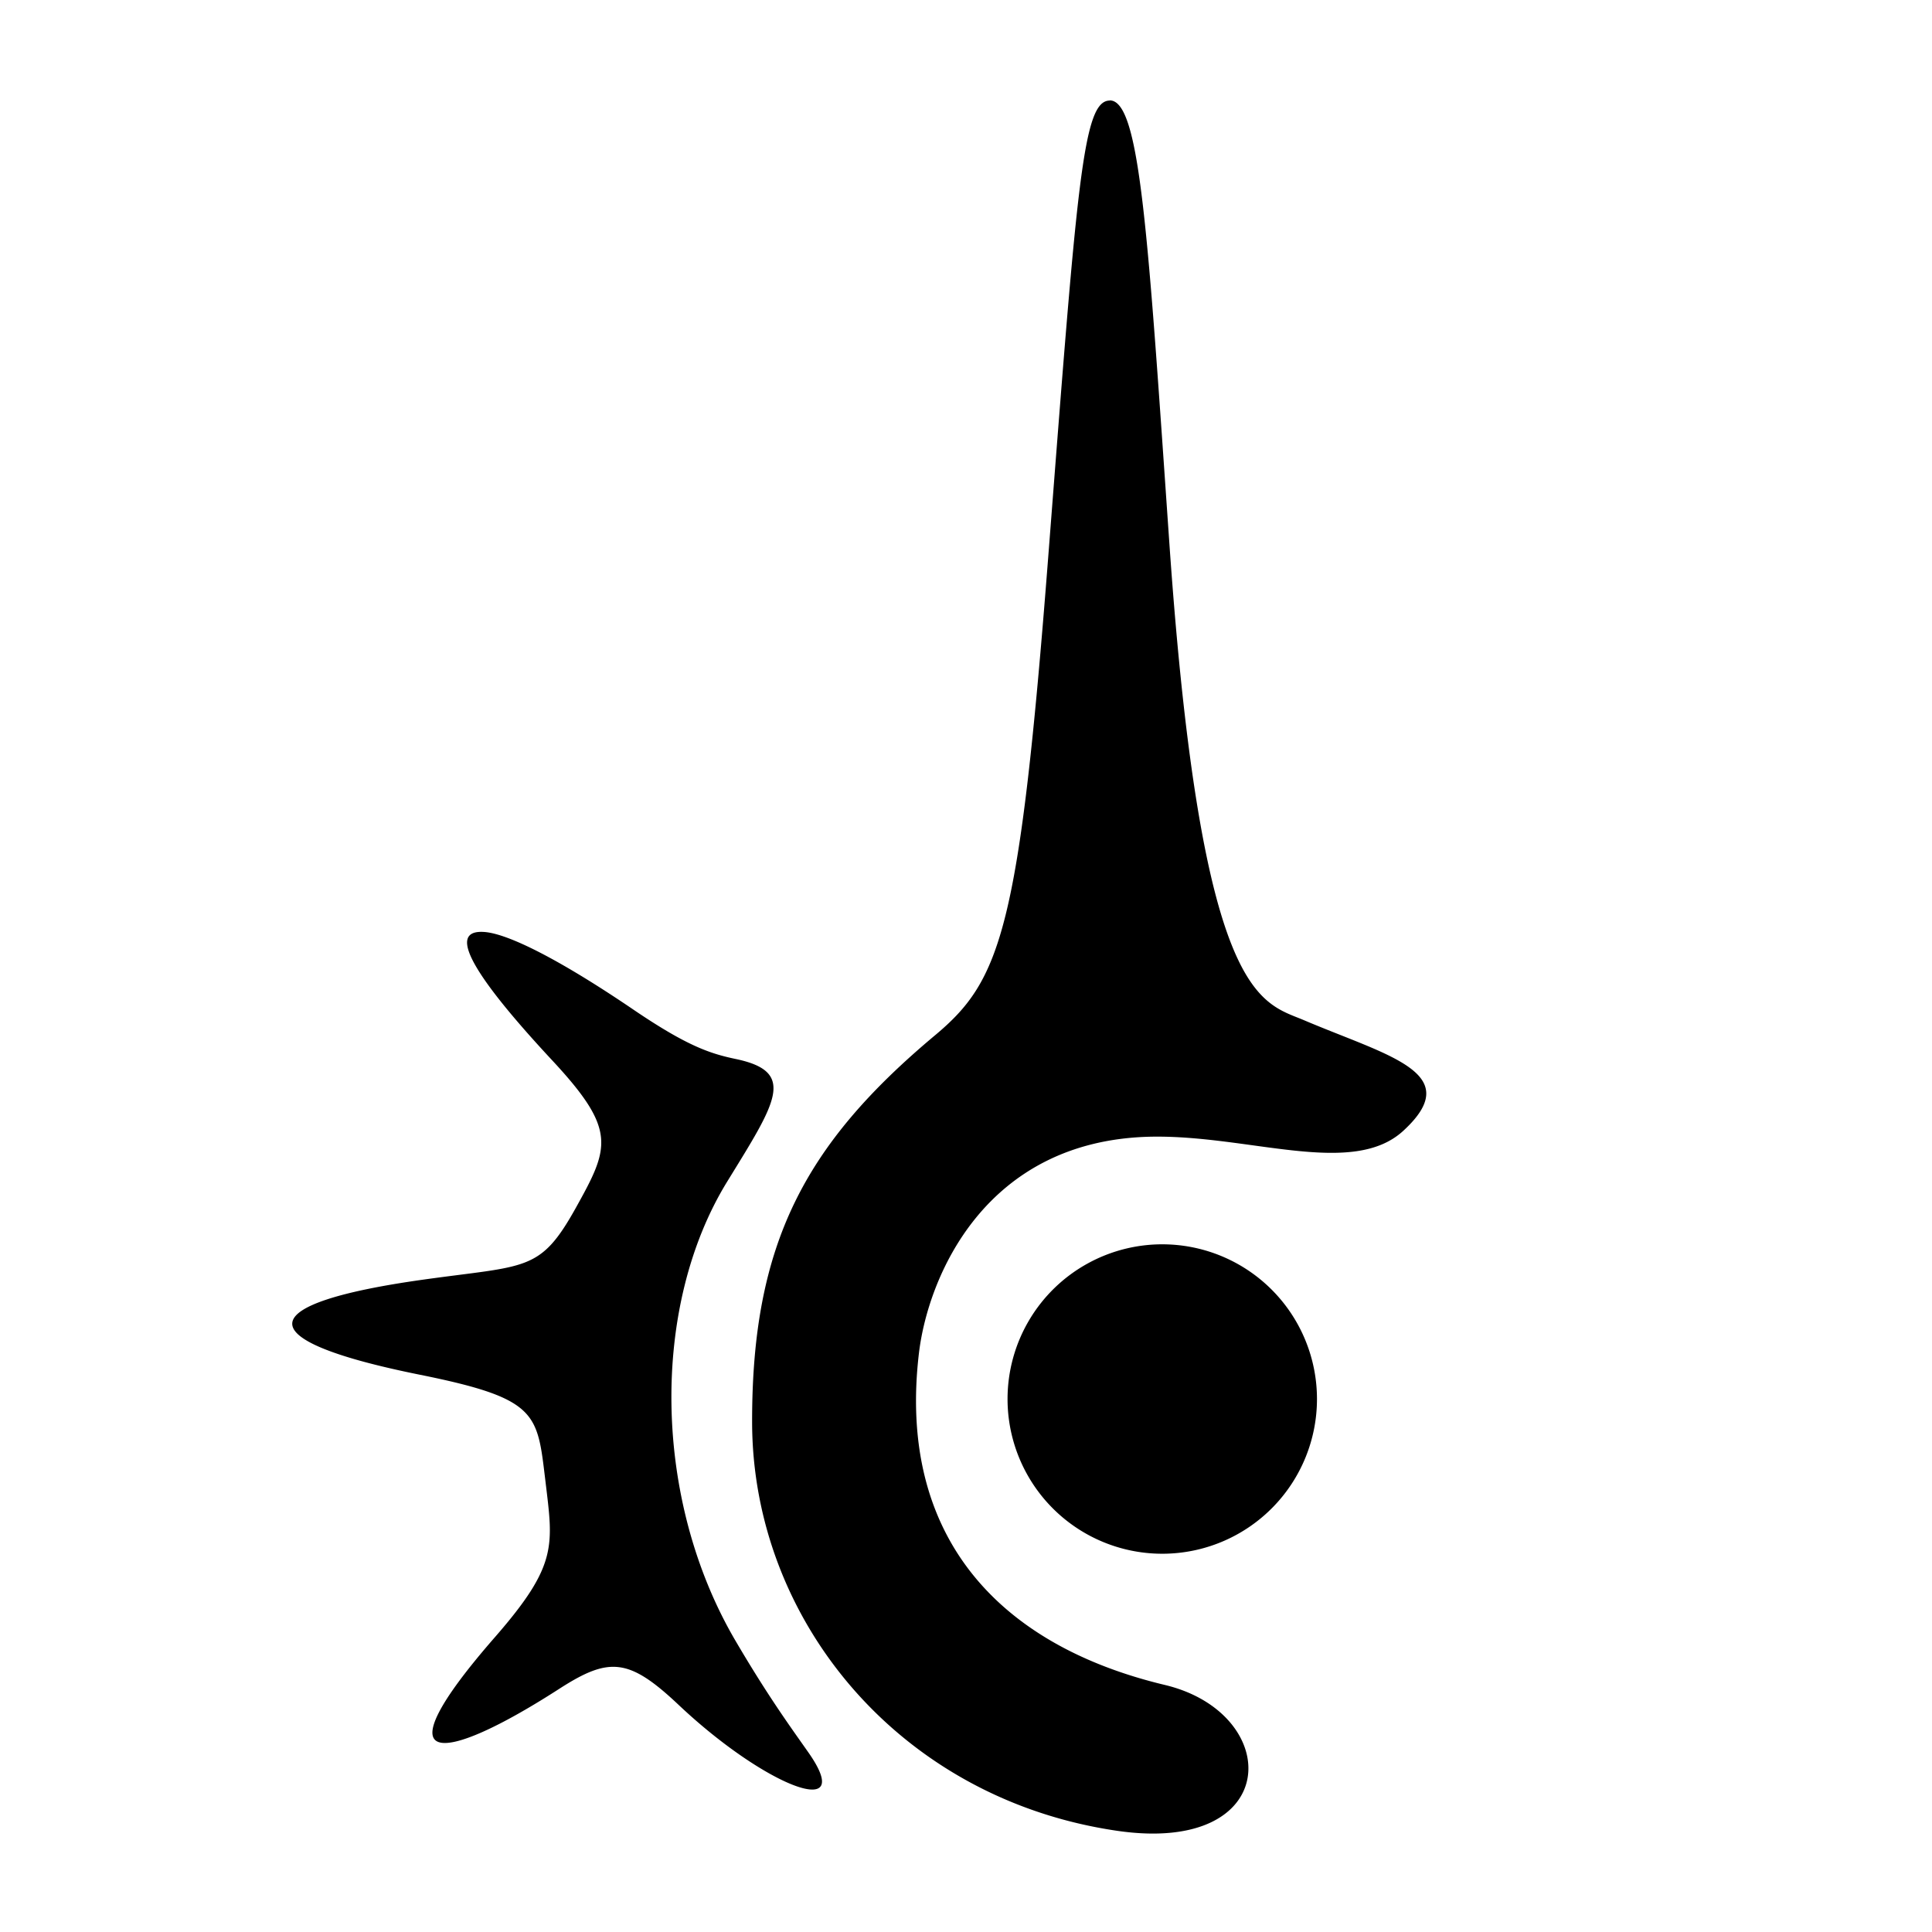 <svg viewBox="0 0 12.7 12.7" xmlns="http://www.w3.org/2000/svg"><path d="M7.295.661c-.178.001-.214.544-.404 2.994-.19 2.454-.31 2.787-.744 3.15-.862.721-1.204 1.376-1.203 2.54 0 1.306.97 2.482 2.401 2.69 1.09.158 1.09-.773.312-.959-1.096-.262-1.76-.98-1.616-2.184.059-.49.428-1.399 1.528-1.42.648-.011 1.323.27 1.657-.04.412-.38-.1-.49-.655-.726-.286-.121-.674-.13-.883-3.118C7.546 1.545 7.496.66 7.295.66ZM3.178 6.126c-.206-.011-.147.2.448.84.432.463.381.575.158.976-.235.421-.32.374-1.004.47-1.098.154-1.185.39-.019.625.783.158.77.254.825.704.05.42.081.546-.33 1.018-.778.89-.356.843.421.342.328-.211.457-.203.786.108.571.538 1.177.77.847.305-.105-.15-.258-.358-.475-.728-.547-.932-.558-2.202-.054-3.02.321-.522.458-.721.054-.805-.167-.035-.318-.085-.665-.32-.476-.324-.831-.507-.992-.515ZM7.672 8.18a1.017 1.017 0 1 0 0 2.033 1.017 1.017 0 0 0 0-2.033Z"/></svg>